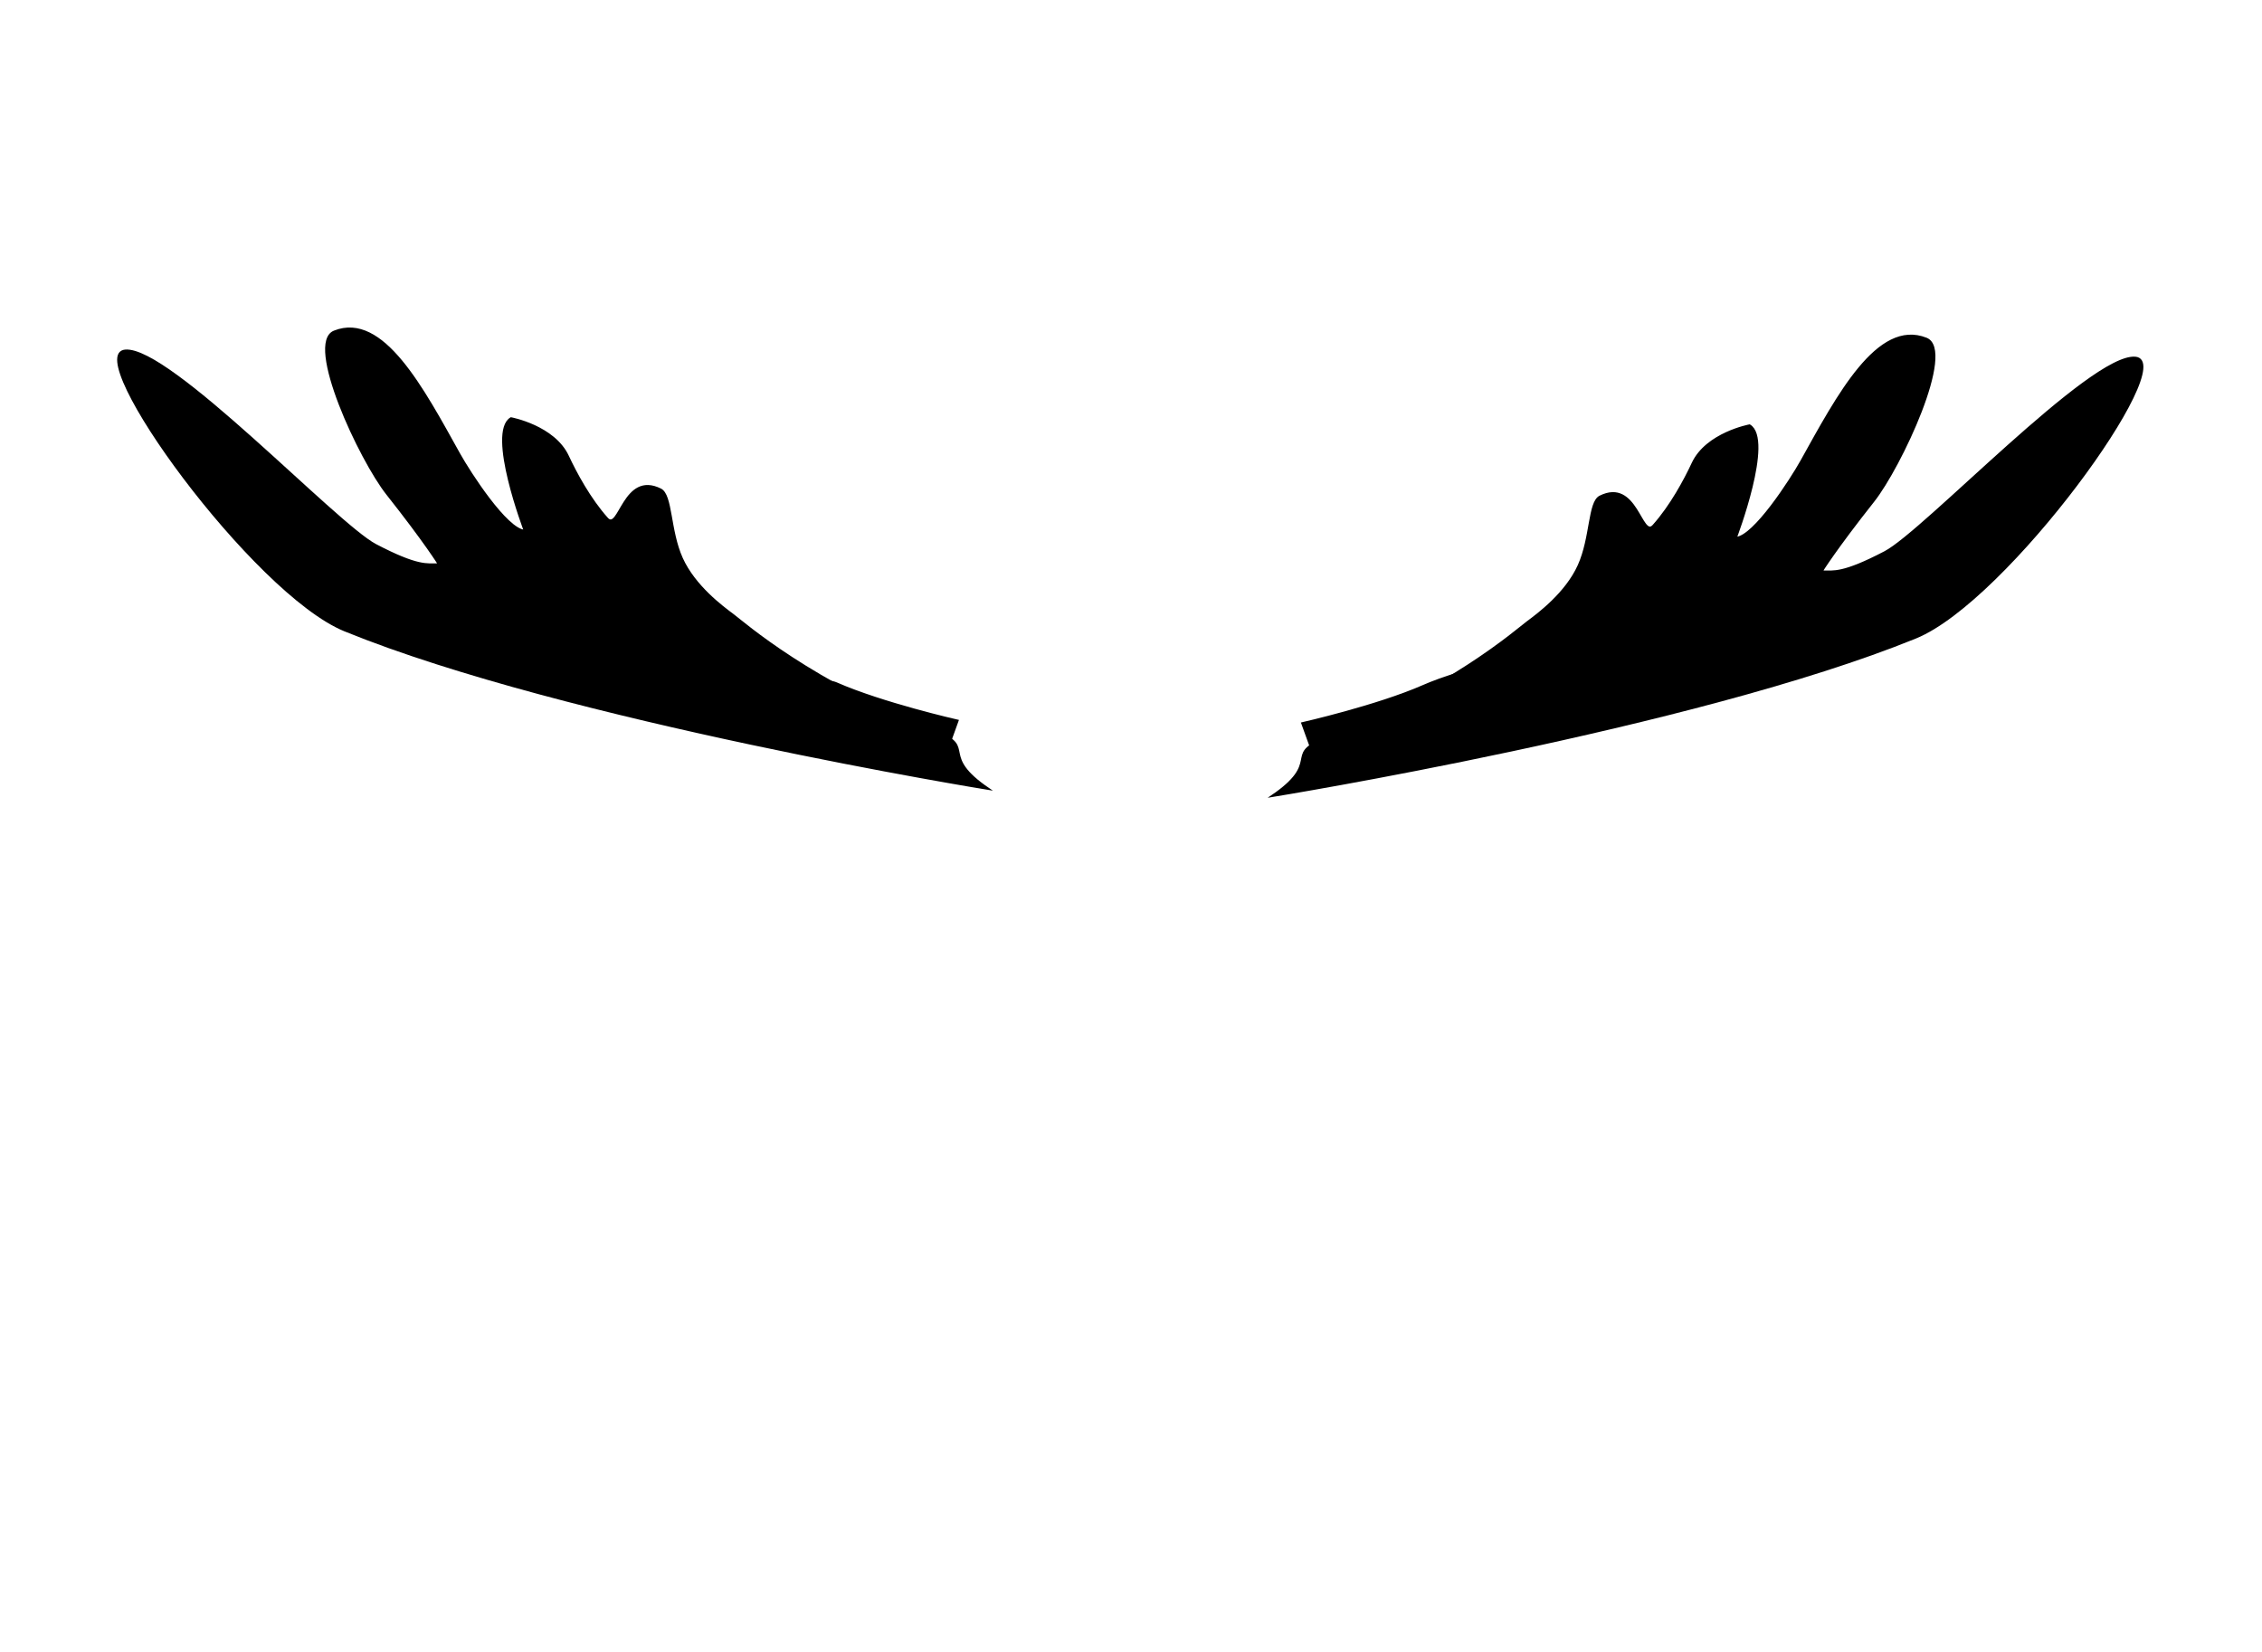 <?xml version="1.0" encoding="utf-8"?>
<!-- Generator: Adobe Illustrator 17.0.2, SVG Export Plug-In . SVG Version: 6.00 Build 0)  -->
<!DOCTYPE svg PUBLIC "-//W3C//DTD SVG 1.1//EN" "http://www.w3.org/Graphics/SVG/1.1/DTD/svg11.dtd">
<svg version="1.1" id="Lager_1" xmlns="http://www.w3.org/2000/svg" xmlns:xlink="http://www.w3.org/1999/xlink" x="0px" y="0px"
	 width="1191px" height="870px" viewBox="0 0 1191 870" enable-background="new 0 0 1191 870" xml:space="preserve">
<path stroke="#000000" stroke-miterlimit="10" d="M685.62,380.818c0,0,39.583-8.968,63.913-19.688
	c8.11-3.573,31.965-12.315,36.465-7.571c3.374,3.556,4.128,9.022-1.899,15.842c-3.476,3.933-12.278,4.955-19.471,8.793
	c-15.966,8.517-37.455,19.534-70.389,26.552L685.62,380.818z"/>
<path stroke="#000000" stroke-miterlimit="10" d="M504.246,379.458c0,0-39.583-8.968-63.913-19.688
	c-8.11-3.573-40.593,1.451-34.566,8.27c3.476,3.933,12.278,4.955,19.471,8.793c15.966,8.517,37.455,19.534,70.389,26.552
	L504.246,379.458z"/>
<path stroke="#000000" stroke-miterlimit="10" d="M669.61,419.232c0,0,222.377-36.017,338.992-83.467
	c48.229-19.624,139.039-145.478,115.677-147.441c-23.363-1.964-110.978,91.485-131.827,102.389
	c-22.223,11.622-26.963,10.185-33.257,10.169c0,0,7.251-11.764,27.213-36.994c14.225-17.979,43.082-79.48,27.815-85.569
	c-25.555-10.191-46.724,30.244-65.792,64.483c-5.47,9.822-24.933,39.948-34.435,40.396c0,0,19.705-51.731,7.203-59.232
	c0,0-22.631,4.188-30.005,20.003c-4.071,8.732-11.44,22.518-20.645,32.792c-6.344,7.081-8.804-24.944-28.114-15.289
	c-5.958,2.979-4.587,21.566-11.231,36.291s-21.304,25.587-26.984,29.81c-5.892,4.38-40.247,35.069-108.341,62.13
	C676.681,397.332,695.846,401.438,669.61,419.232z"/>
<path stroke="#000000" stroke-miterlimit="10" d="M520.628,415.486c0,0-222.377-36.017-338.992-83.467
	C133.407,312.395,42.597,186.541,65.959,184.578c23.363-1.964,110.978,91.485,131.827,102.389
	c22.223,11.622,26.963,10.185,33.257,10.169c0,0-7.251-11.764-27.213-36.994c-14.225-17.979-43.082-79.48-27.815-85.569
	c25.555-10.191,46.724,30.244,65.792,64.483c5.47,9.822,24.933,39.948,34.435,40.396c0,0-19.705-51.731-7.203-59.232
	c0,0,22.631,4.188,30.005,20.003c4.071,8.732,11.44,22.518,20.645,32.792c6.344,7.081,8.804-24.944,28.113-15.289
	c5.958,2.979,4.587,21.566,11.231,36.291c6.644,14.725,21.304,25.587,26.984,29.81c5.892,4.38,40.247,35.069,108.341,62.13
	C513.557,393.586,494.392,397.692,520.628,415.486z"/>
</svg>
